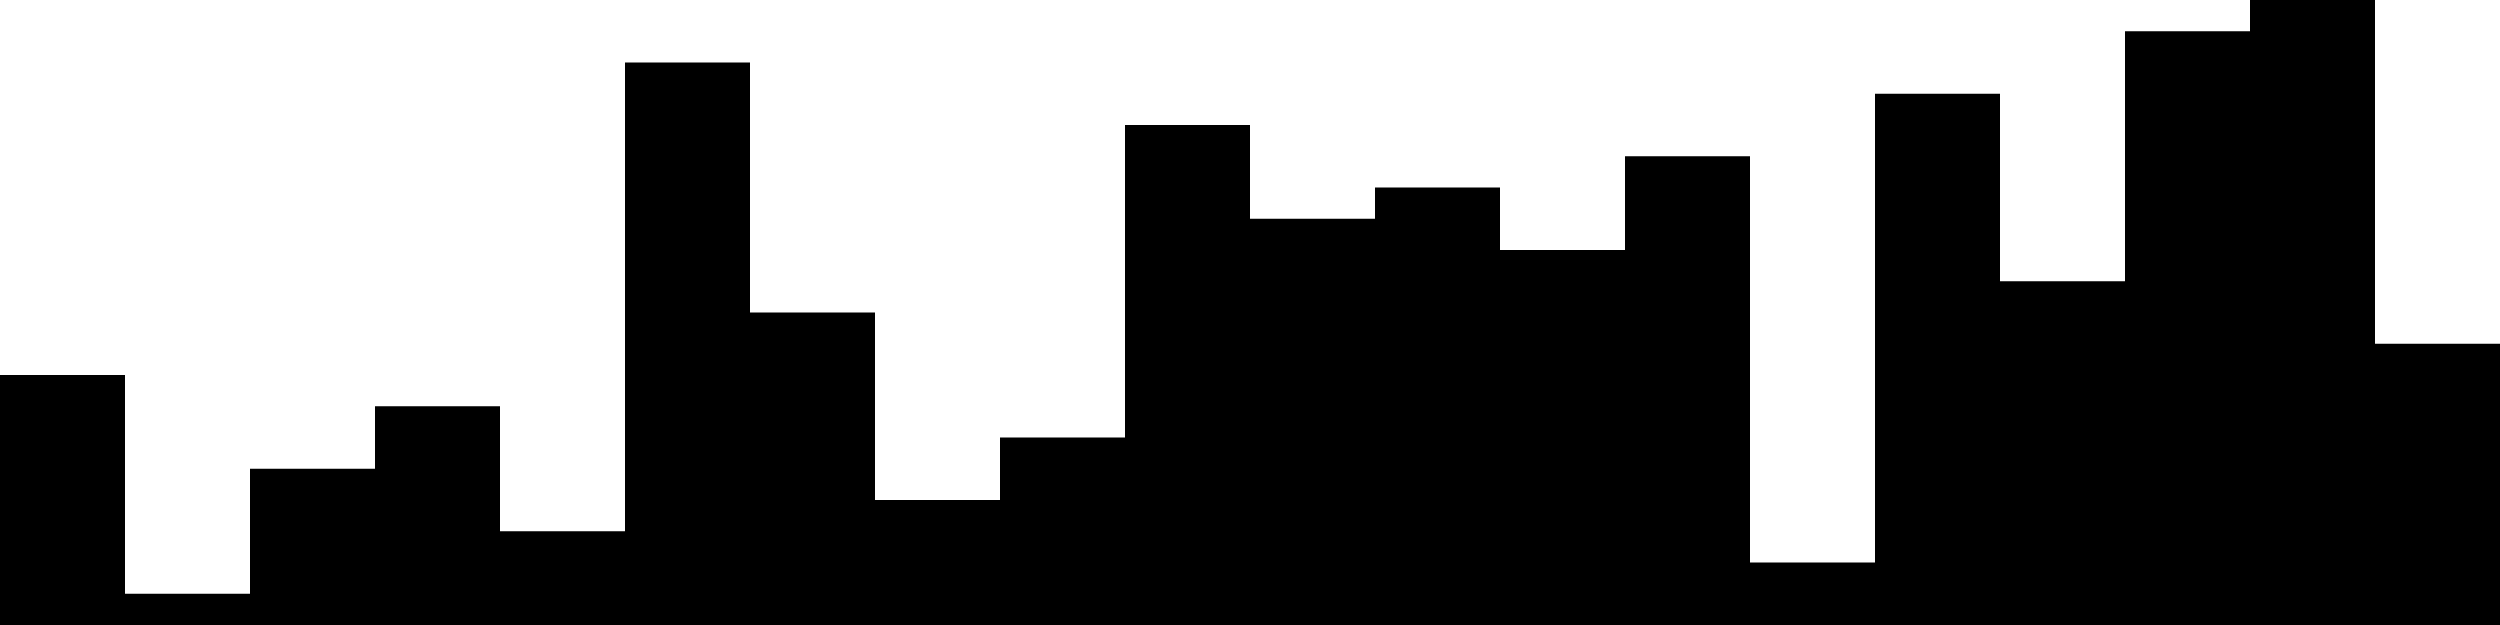
<svg xmlns="http://www.w3.org/2000/svg" width="800" height="200">
<style>
rect {
    fill: black;
}
@media (prefers-color-scheme: dark) {
    rect {
        fill: white;
    }
}
</style>
<rect width="40" height="80" x="0" y="120" />
<rect width="40" height="10" x="40" y="190" />
<rect width="40" height="50" x="80" y="150" />
<rect width="40" height="70" x="120" y="130" />
<rect width="40" height="30" x="160" y="170" />
<rect width="40" height="180" x="200" y="20" />
<rect width="40" height="100" x="240" y="100" />
<rect width="40" height="40" x="280" y="160" />
<rect width="40" height="60" x="320" y="140" />
<rect width="40" height="160" x="360" y="40" />
<rect width="40" height="130" x="400" y="70" />
<rect width="40" height="140" x="440" y="60" />
<rect width="40" height="120" x="480" y="80" />
<rect width="40" height="150" x="520" y="50" />
<rect width="40" height="20" x="560" y="180" />
<rect width="40" height="170" x="600" y="30" />
<rect width="40" height="110" x="640" y="90" />
<rect width="40" height="190" x="680" y="10" />
<rect width="40" height="200" x="720" y="0" />
<rect width="40" height="90" x="760" y="110" />
</svg>
